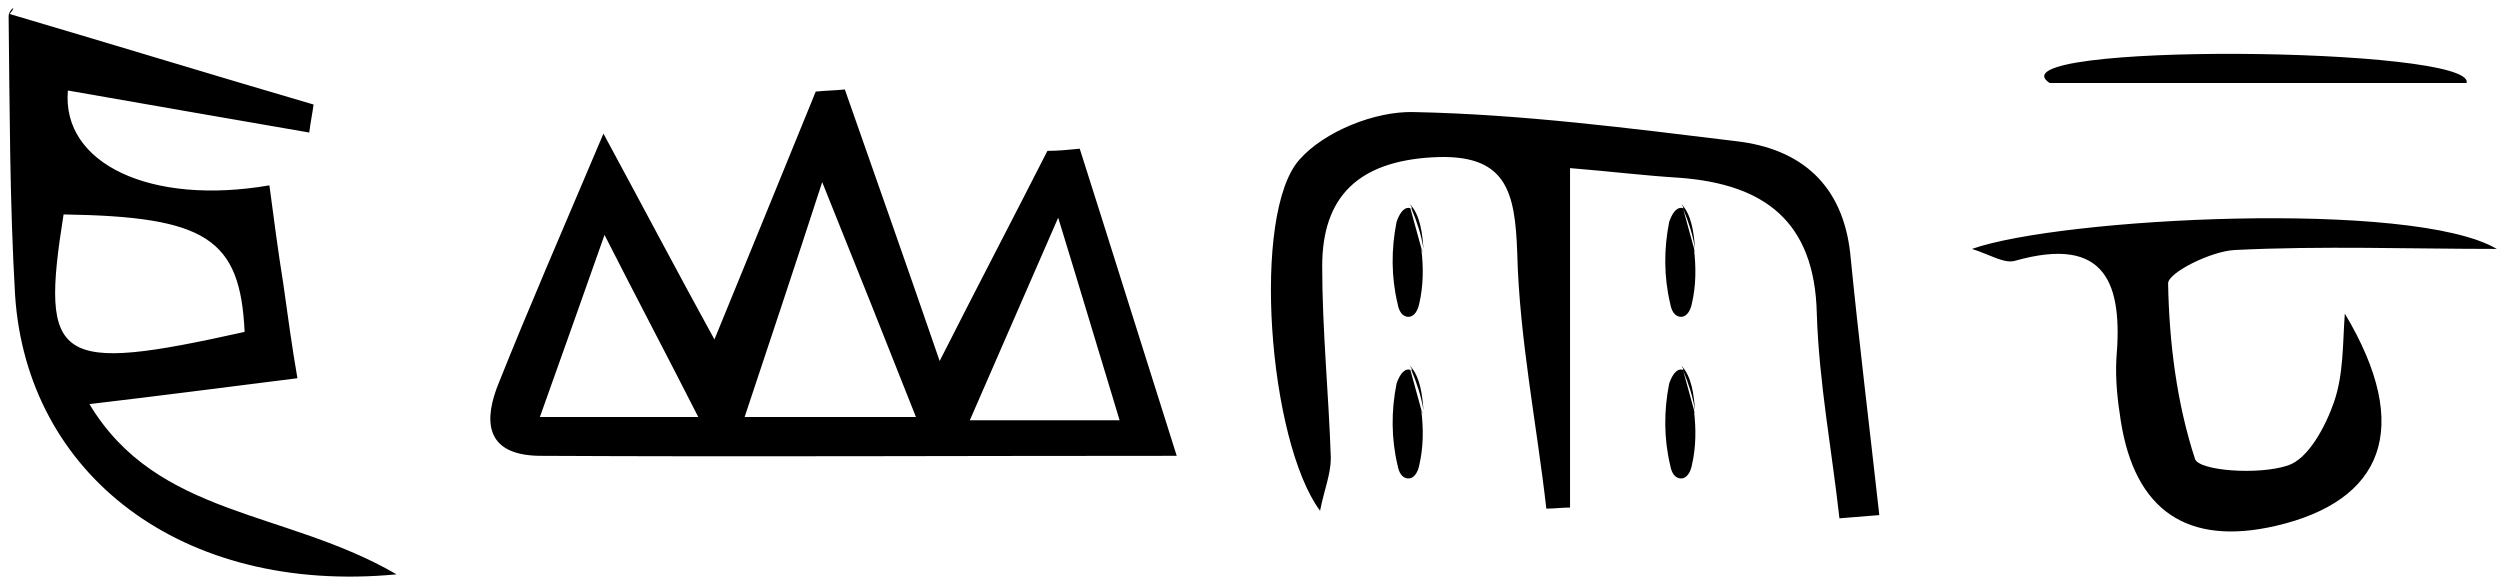 <svg width="232" height="54" viewBox="0 0 232 54" xmlns="http://www.w3.org/2000/svg"><title>pismo-chinskie</title><desc>Created with Sketch.</desc><path d="M97.2 14c-3.1 6.1-6.3 12.2-10 19.5-3.2-9.3-6-17.2-8.8-25.2-.9.1-1.8.1-2.7.2-3.1 7.6-6.2 15.2-9.4 23C63 25.5 60 19.8 56 12.4c-3.9 9.2-6.9 16.1-9.7 23.1-1.4 3.4-1.4 6.7 3.7 6.8 19 .1 37.9 0 59.2 0-3.3-10.4-6.1-19.4-9-28.5-1 .1-2 .2-3 .2zM50.1 38.7c1.9-5.3 3.7-10.4 6-16.9 3.1 6.1 5.7 11 8.7 16.9H50.1zm19 0c2.3-6.9 4.5-13.5 7.2-21.8 3.3 8.2 5.9 14.7 8.7 21.8H69.1zM90 39c2.6-6 4.9-11.2 8.2-18.8 2.3 7.5 3.9 12.9 5.7 18.8H90zM8.3 37.5c6.8-.8 12.9-1.6 19.3-2.4-.5-2.9-.9-5.8-1.3-8.7-.5-3.1-.9-6.2-1.3-9.2-11 1.9-19.3-2-18.7-8.8 7.4 1.3 14.9 2.6 22.4 3.9.1-.9.3-1.8.4-2.6C20.2 7.1 11.4 4.4.9 1.3c.8-1-.1-.4-.1.2.1 8.6.1 17.3.6 25.9C2.5 44 16.8 55.2 36.8 53.3c-10.3-6-22.2-5.3-28.5-15.8zm147.9-3.1l1.1 4c0-.1 0-.2-.1-.3.2 1.7.2 3.4-.2 5.1-.1.5-.4 1.2-1 1.2s-.9-.6-1-1.2c-.6-2.5-.6-5.1-.1-7.6.2-.6.6-1.4 1.2-1.3.1 0 .1.098.1.1v-.2c-.1-.1-.1-.2-.2-.3 1 1 1.2 2.8 1.3 4.2-.2-1.3-.6-2.5-1.1-3.7zm0-15v-.2c-.1-.1-.1-.2-.2-.3 1 1 1.2 2.8 1.3 4.2-.2-1.3-.6-2.5-1.1-3.7l1.1 4c0-.1 0-.2-.1-.3.2 1.7.2 3.4-.2 5.1-.1.5-.4 1.2-1 1.2s-.9-.6-1-1.2c-.6-2.5-.6-5.1-.1-7.6.2-.6.6-1.4 1.2-1.3.1 0 .1.1.1.1zm-150.3.5c13.2.2 16.4 2.2 16.8 10.9-17.5 3.9-19 2.9-16.8-10.9zm210.7 17.4c-.8 2.3-2.4 5.3-4.3 5.9-2.7.9-8.2.5-8.6-.6-1.7-5.2-2.4-10.8-2.5-16.3 0-1 4-3 6.2-3.1 8.1-.4 16.2-.1 24.3-.1-7.8-4.6-40.5-2.9-48.7 0 1.6.5 3 1.4 4 1.1 8.5-2.4 10 2.2 9.4 9.1-.1 1.9.1 3.8.4 5.7 1.3 8.4 6.2 11.7 14.4 9.8 9.9-2.3 12.8-9 6.4-19.7-.2 2.7-.1 5.6-1 8.2zM190.2 7.7h38.7c.9-3.4-44.4-3.8-38.7 0zm-29.1 5.4c-9.9-1.2-19.9-2.5-29.9-2.7-3.6-.1-8.3 1.8-10.6 4.4-4.5 5-2.9 26.1 1.9 32.6.4-2 1-3.4 1-4.9-.2-6-.8-11.9-.8-17.8 0-6.5 3.4-9.7 10.2-10.1 6.9-.4 7.7 3.1 7.9 8.9.2 7.9 1.8 15.8 2.7 23.7.7 0 1.5-.1 2.2-.1V15.6c3.7.3 6.9.7 10.2.9 7.8.6 12.5 4 12.7 12.6.2 6.4 1.4 12.7 2.1 19 1.2-.1 2.4-.2 3.7-.3-.9-8.1-1.9-16.2-2.7-24.3-.7-6.3-4.5-9.7-10.6-10.4zM131 19.4c.5 1.2.9 2.4 1.1 3.7-.1-1.4-.3-3.2-1.3-4.2.1.1.1.2.2.3v.2zm1 4l-1.1-4s0-.1-.1-.1c-.6-.1-1 .7-1.2 1.3-.5 2.5-.5 5.1.1 7.6.1.6.4 1.2 1 1.2s.9-.7 1-1.2c.4-1.7.4-3.4.2-5.1.1.1.1.2.1.3zm-1 11c.5 1.2.9 2.4 1.1 3.7-.1-1.4-.3-3.2-1.3-4.2.1.1.1.2.2.3v.2zm1 4l-1.1-4s0-.1-.1-.1c-.6-.1-1 .7-1.2 1.3-.5 2.5-.5 5.1.1 7.6.1.6.4 1.2 1 1.2s.9-.7 1-1.2c.4-1.7.4-3.4.2-5.1.1.1.1.2.1.3z" fill-rule="evenodd"/></svg>